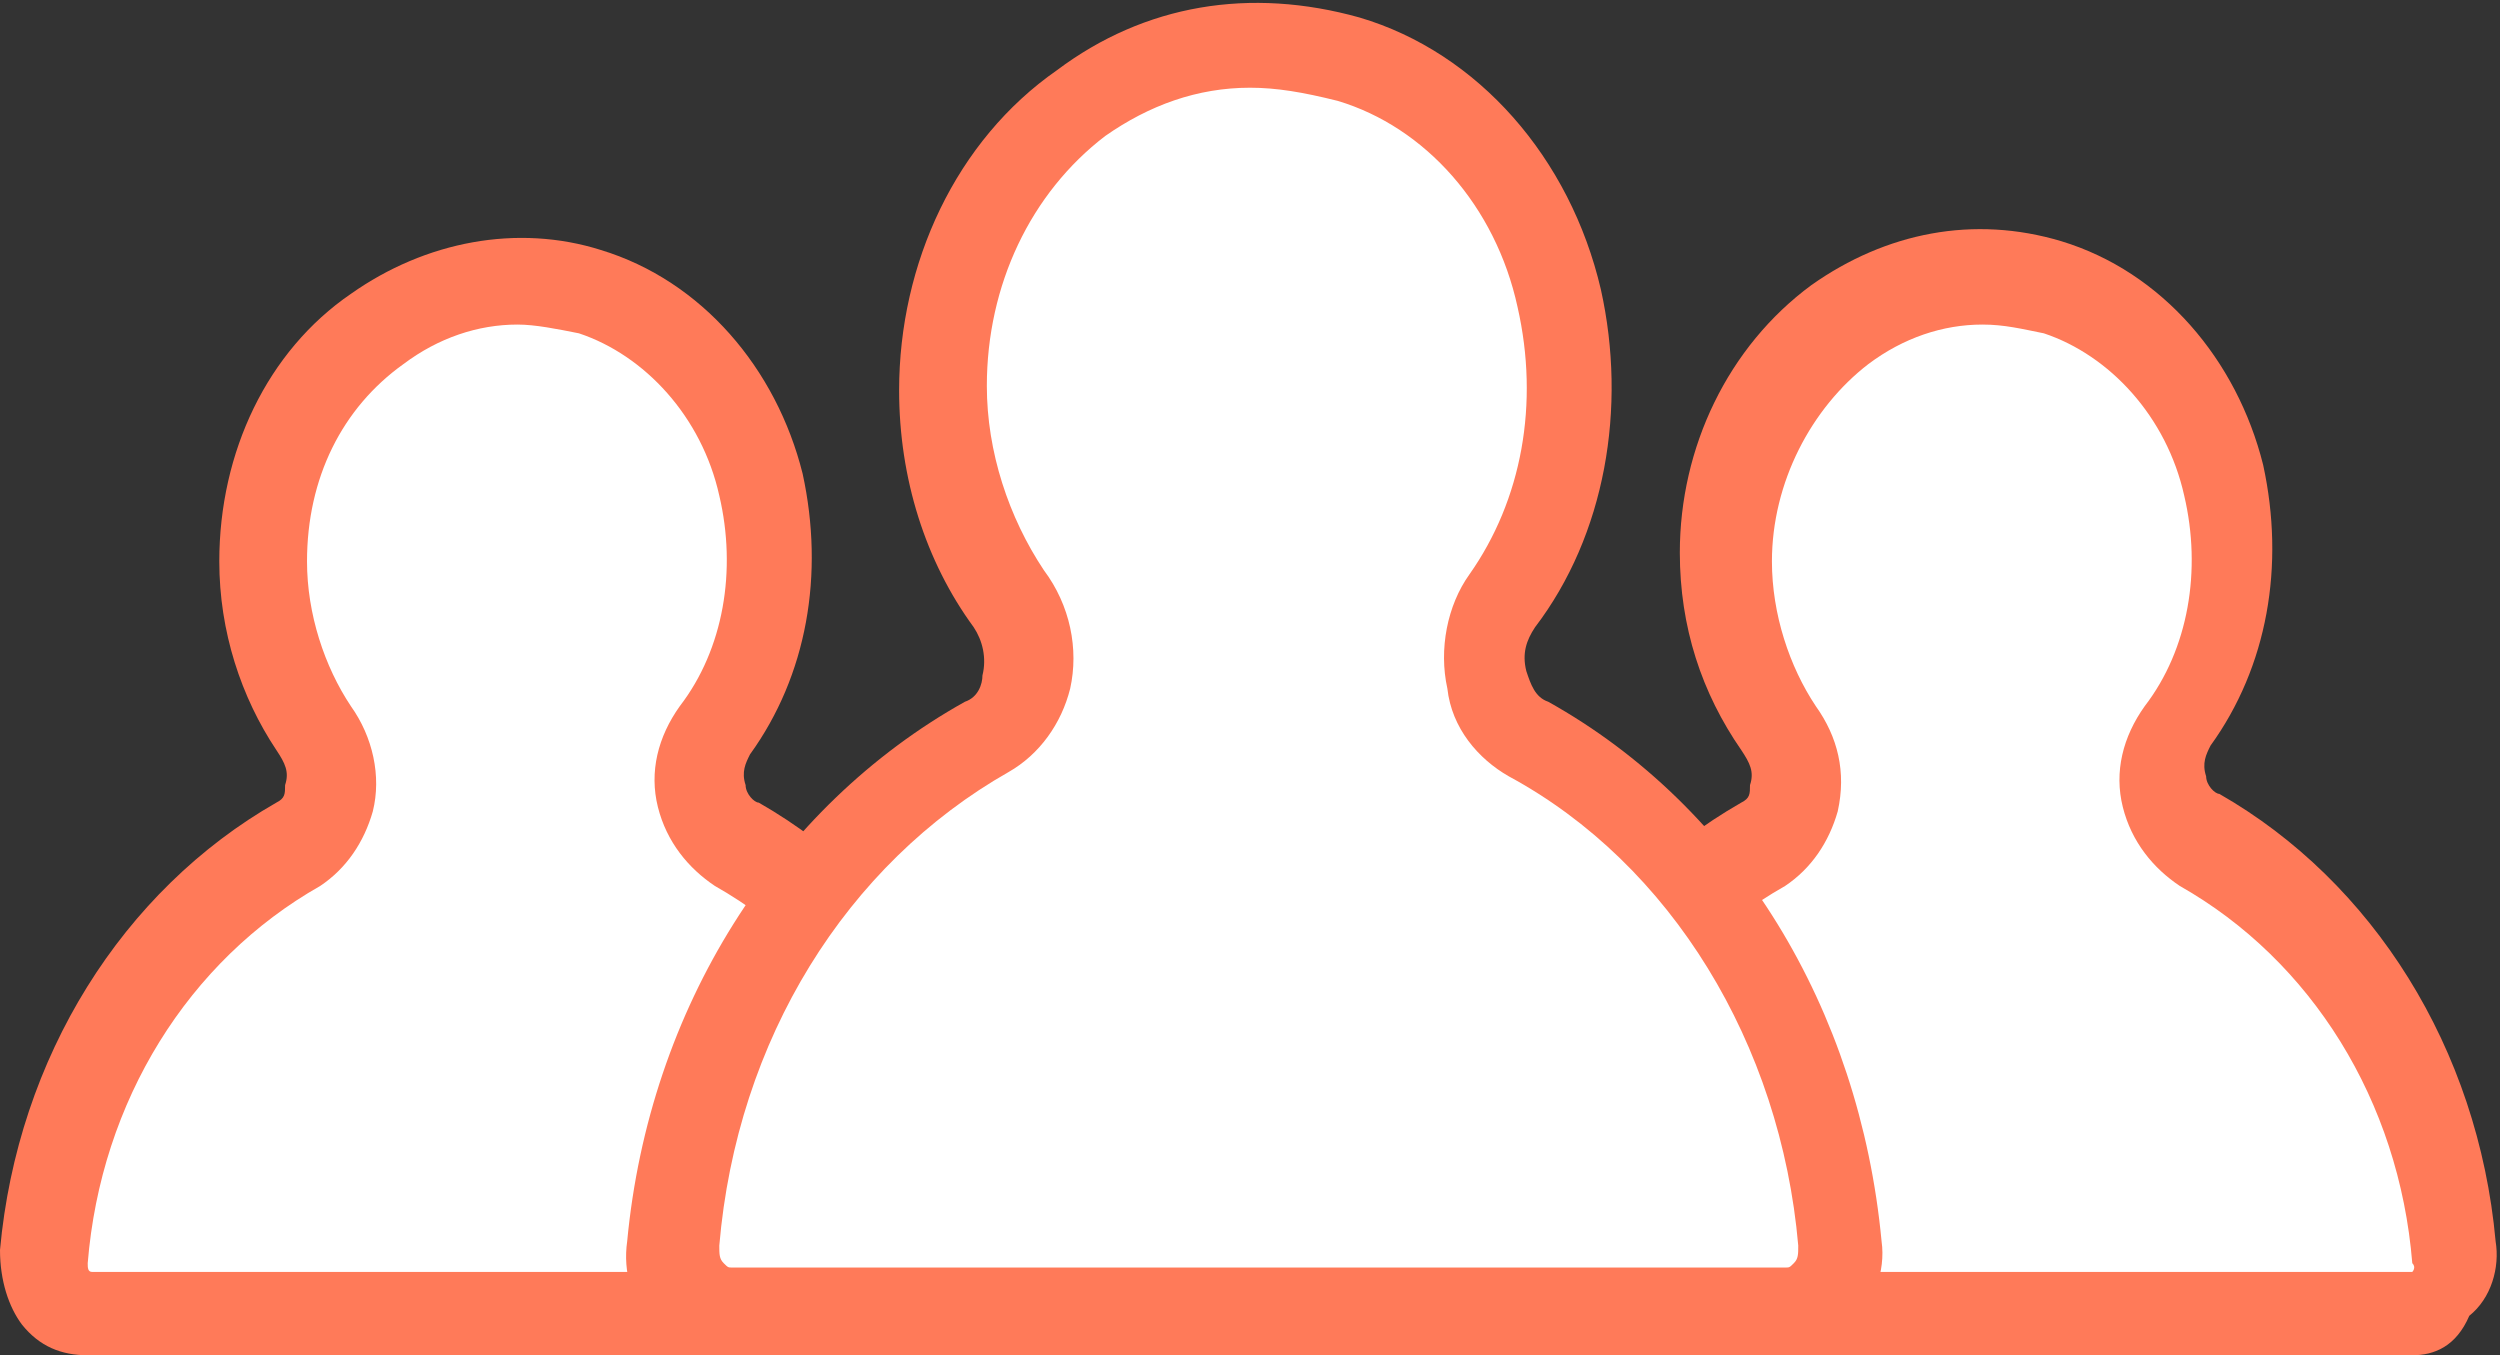 <?xml version="1.0" encoding="utf-8"?>
<!-- Generator: Adobe Illustrator 21.1.0, SVG Export Plug-In . SVG Version: 6.00 Build 0)  -->
<svg version="1.1" id="Layer_1" xmlns="http://www.w3.org/2000/svg" xmlns:xlink="http://www.w3.org/1999/xlink" x="0px" y="0px"
	 width="57px" height="30.9px" viewBox="0 0 57 30.9" enable-background="new 0 0 57 30.9" xml:space="preserve">
<rect x="0" y="0" width="57" height="30.9" fill="#333333" stroke="none"/>
<g>
	<g>
		<path fill="#FFFFFF" d="M16.3,16.7c1.1-1.5,1.6-3.5,1.1-5.6c-0.5-2.1-2-3.8-3.9-4.4C9.5,5.5,6,8.7,6,12.8c0,1.5,0.5,2.8,1.2,3.9
			c0.6,0.8,0.4,2.1-0.4,2.6C3.7,21,1.4,24.4,1,28.6c-0.1,0.7,0.4,1.3,1,1.3h19.5c0.6,0,1.1-0.6,1-1.3c-0.4-4.2-2.6-7.6-5.8-9.4
			C15.9,18.8,15.7,17.5,16.3,16.7z"/>
		<path fill="#FF7A59" d="M21.5,30.9H2c-0.6,0-1.1-0.2-1.5-0.7C0.2,29.8,0,29.2,0,28.5c0.4-4.4,2.8-8.2,6.3-10.2
			c0.2-0.1,0.2-0.2,0.2-0.4c0.1-0.3,0-0.5-0.2-0.8C5.5,15.9,5,14.4,5,12.8C5,10.3,6.1,8,8,6.7c1.7-1.2,3.8-1.6,5.7-1
			c2.3,0.7,4,2.7,4.6,5.1c0.5,2.3,0.1,4.6-1.2,6.4l0,0c-0.1,0.2-0.2,0.4-0.1,0.7c0,0.2,0.2,0.4,0.3,0.4c3.5,2,5.9,5.8,6.3,10.2
			c0.1,0.6-0.1,1.3-0.6,1.7C22.6,30.7,22.1,30.9,21.5,30.9z M11.8,7.4c-0.9,0-1.8,0.3-2.6,0.9C7.8,9.3,7,10.9,7,12.8
			c0,1.2,0.4,2.4,1,3.3c0.5,0.7,0.7,1.6,0.5,2.4c-0.2,0.7-0.6,1.3-1.2,1.7c-3,1.7-5,4.9-5.3,8.6c0,0.1,0,0.2,0.1,0.2l19.5,0
			c0,0,0.1-0.1,0-0.2c-0.3-3.7-2.3-6.9-5.3-8.6c-0.6-0.4-1.1-1-1.3-1.8c-0.2-0.8,0-1.6,0.5-2.3v0c1-1.3,1.3-3.1,0.9-4.8
			c-0.4-1.8-1.7-3.2-3.2-3.7C12.7,7.5,12.2,7.4,11.8,7.4z"/>
	</g>
	<g>
		<path fill="#FFFFFF" d="M49.7,16.7c1.1-1.5,1.6-3.5,1.1-5.6c-0.5-2.1-2-3.8-3.9-4.4c-3.9-1.2-7.4,2-7.4,6.1c0,1.5,0.5,2.8,1.2,3.9
			c0.6,0.8,0.4,2.1-0.4,2.6c-3.2,1.8-5.4,5.2-5.8,9.4c-0.1,0.7,0.4,1.3,1,1.3H55c0.6,0,1.1-0.6,1-1.3c-0.4-4.2-2.6-7.6-5.8-9.4
			C49.4,18.8,49.1,17.5,49.7,16.7z"/>
		<path fill="#FF7A59" d="M55,30.9H35.5c-0.6,0-1.1-0.2-1.5-0.7c-0.4-0.5-0.6-1.1-0.6-1.7c0.4-4.4,2.8-8.2,6.3-10.2
			c0.2-0.1,0.2-0.2,0.2-0.4c0.1-0.3,0-0.5-0.2-0.8c-0.9-1.3-1.4-2.8-1.4-4.5c0-2.4,1.1-4.7,3-6.1c1.7-1.2,3.7-1.6,5.7-1
			c2.3,0.7,4,2.7,4.6,5.1c0.5,2.3,0.1,4.6-1.2,6.4l0,0c-0.1,0.2-0.2,0.4-0.1,0.7c0,0.2,0.2,0.4,0.3,0.4c3.5,2,5.9,5.8,6.3,10.2
			c0.1,0.6-0.1,1.3-0.6,1.7C56,30.7,55.5,30.9,55,30.9z M45.2,7.4c-0.9,0-1.8,0.3-2.6,0.9c-1.3,1-2.2,2.7-2.2,4.5
			c0,1.2,0.4,2.4,1,3.3c0.5,0.7,0.7,1.5,0.5,2.4c-0.2,0.7-0.6,1.3-1.2,1.7c-3,1.7-5,4.9-5.3,8.6c0,0.1,0,0.2,0.1,0.2l19.5,0
			c0,0,0.1-0.1,0-0.2c-0.3-3.7-2.3-6.9-5.3-8.6c-0.6-0.4-1.1-1-1.3-1.8c-0.2-0.8,0-1.6,0.5-2.3c0,0,0,0,0,0c1-1.3,1.3-3.1,0.9-4.8
			c-0.4-1.8-1.7-3.2-3.2-3.7C46.1,7.5,45.7,7.4,45.2,7.4z"/>
	</g>
	<g>
		<path fill="#FFFFFF" d="M34.1,13.7c1.3-1.8,1.9-4.3,1.3-6.9c-0.6-2.6-2.4-4.7-4.8-5.4c-4.8-1.5-9.1,2.5-9.1,7.5
			c0,1.8,0.6,3.5,1.5,4.8c0.7,1,0.5,2.6-0.5,3.2c-3.9,2.2-6.7,6.4-7.2,11.5c-0.1,0.8,0.5,1.6,1.3,1.6h24c0.8,0,1.4-0.7,1.3-1.6
			c-0.5-5.1-3.2-9.3-7.1-11.5C33.6,16.2,33.3,14.7,34.1,13.7z"/>
		<path fill="#FF7A59" d="M40.5,30.9h-24c-0.6,0-1.2-0.3-1.6-0.7c-0.5-0.5-0.7-1.2-0.6-1.9c0.5-5.3,3.4-9.9,7.7-12.3
			c0.3-0.1,0.4-0.4,0.4-0.6c0.1-0.4,0-0.8-0.2-1.1c-1.1-1.5-1.7-3.4-1.7-5.4c0-2.9,1.3-5.7,3.6-7.3c2-1.5,4.4-1.9,6.9-1.2
			c2.7,0.8,4.8,3.2,5.5,6.2c0.6,2.7,0.1,5.6-1.5,7.7c-0.2,0.3-0.3,0.6-0.2,1c0.1,0.3,0.2,0.6,0.5,0.7c4.3,2.4,7.1,7,7.6,12.3
			c0.1,0.7-0.2,1.4-0.6,1.9C41.7,30.6,41.1,30.9,40.5,30.9z M28.5,2c-1.2,0-2.3,0.4-3.3,1.1c-1.7,1.3-2.7,3.4-2.7,5.7
			c0,1.5,0.5,3,1.3,4.2c0.6,0.8,0.8,1.8,0.6,2.7c-0.2,0.8-0.7,1.5-1.4,1.9c-3.7,2.1-6.2,6.1-6.6,10.8c0,0.2,0,0.3,0.1,0.4
			c0.1,0.1,0.1,0.1,0.2,0.1h24c0.1,0,0.1,0,0.2-0.1c0.1-0.1,0.1-0.2,0.1-0.4c-0.4-4.6-2.9-8.7-6.6-10.7c-0.7-0.4-1.3-1.1-1.4-2
			c-0.2-0.9,0-1.9,0.5-2.6c0,0,0,0,0,0c1.2-1.7,1.6-3.9,1.1-6.1c-0.5-2.3-2.1-4.1-4.1-4.7C29.7,2.1,29.1,2,28.5,2z"/>
	</g>
</g>
</svg>
